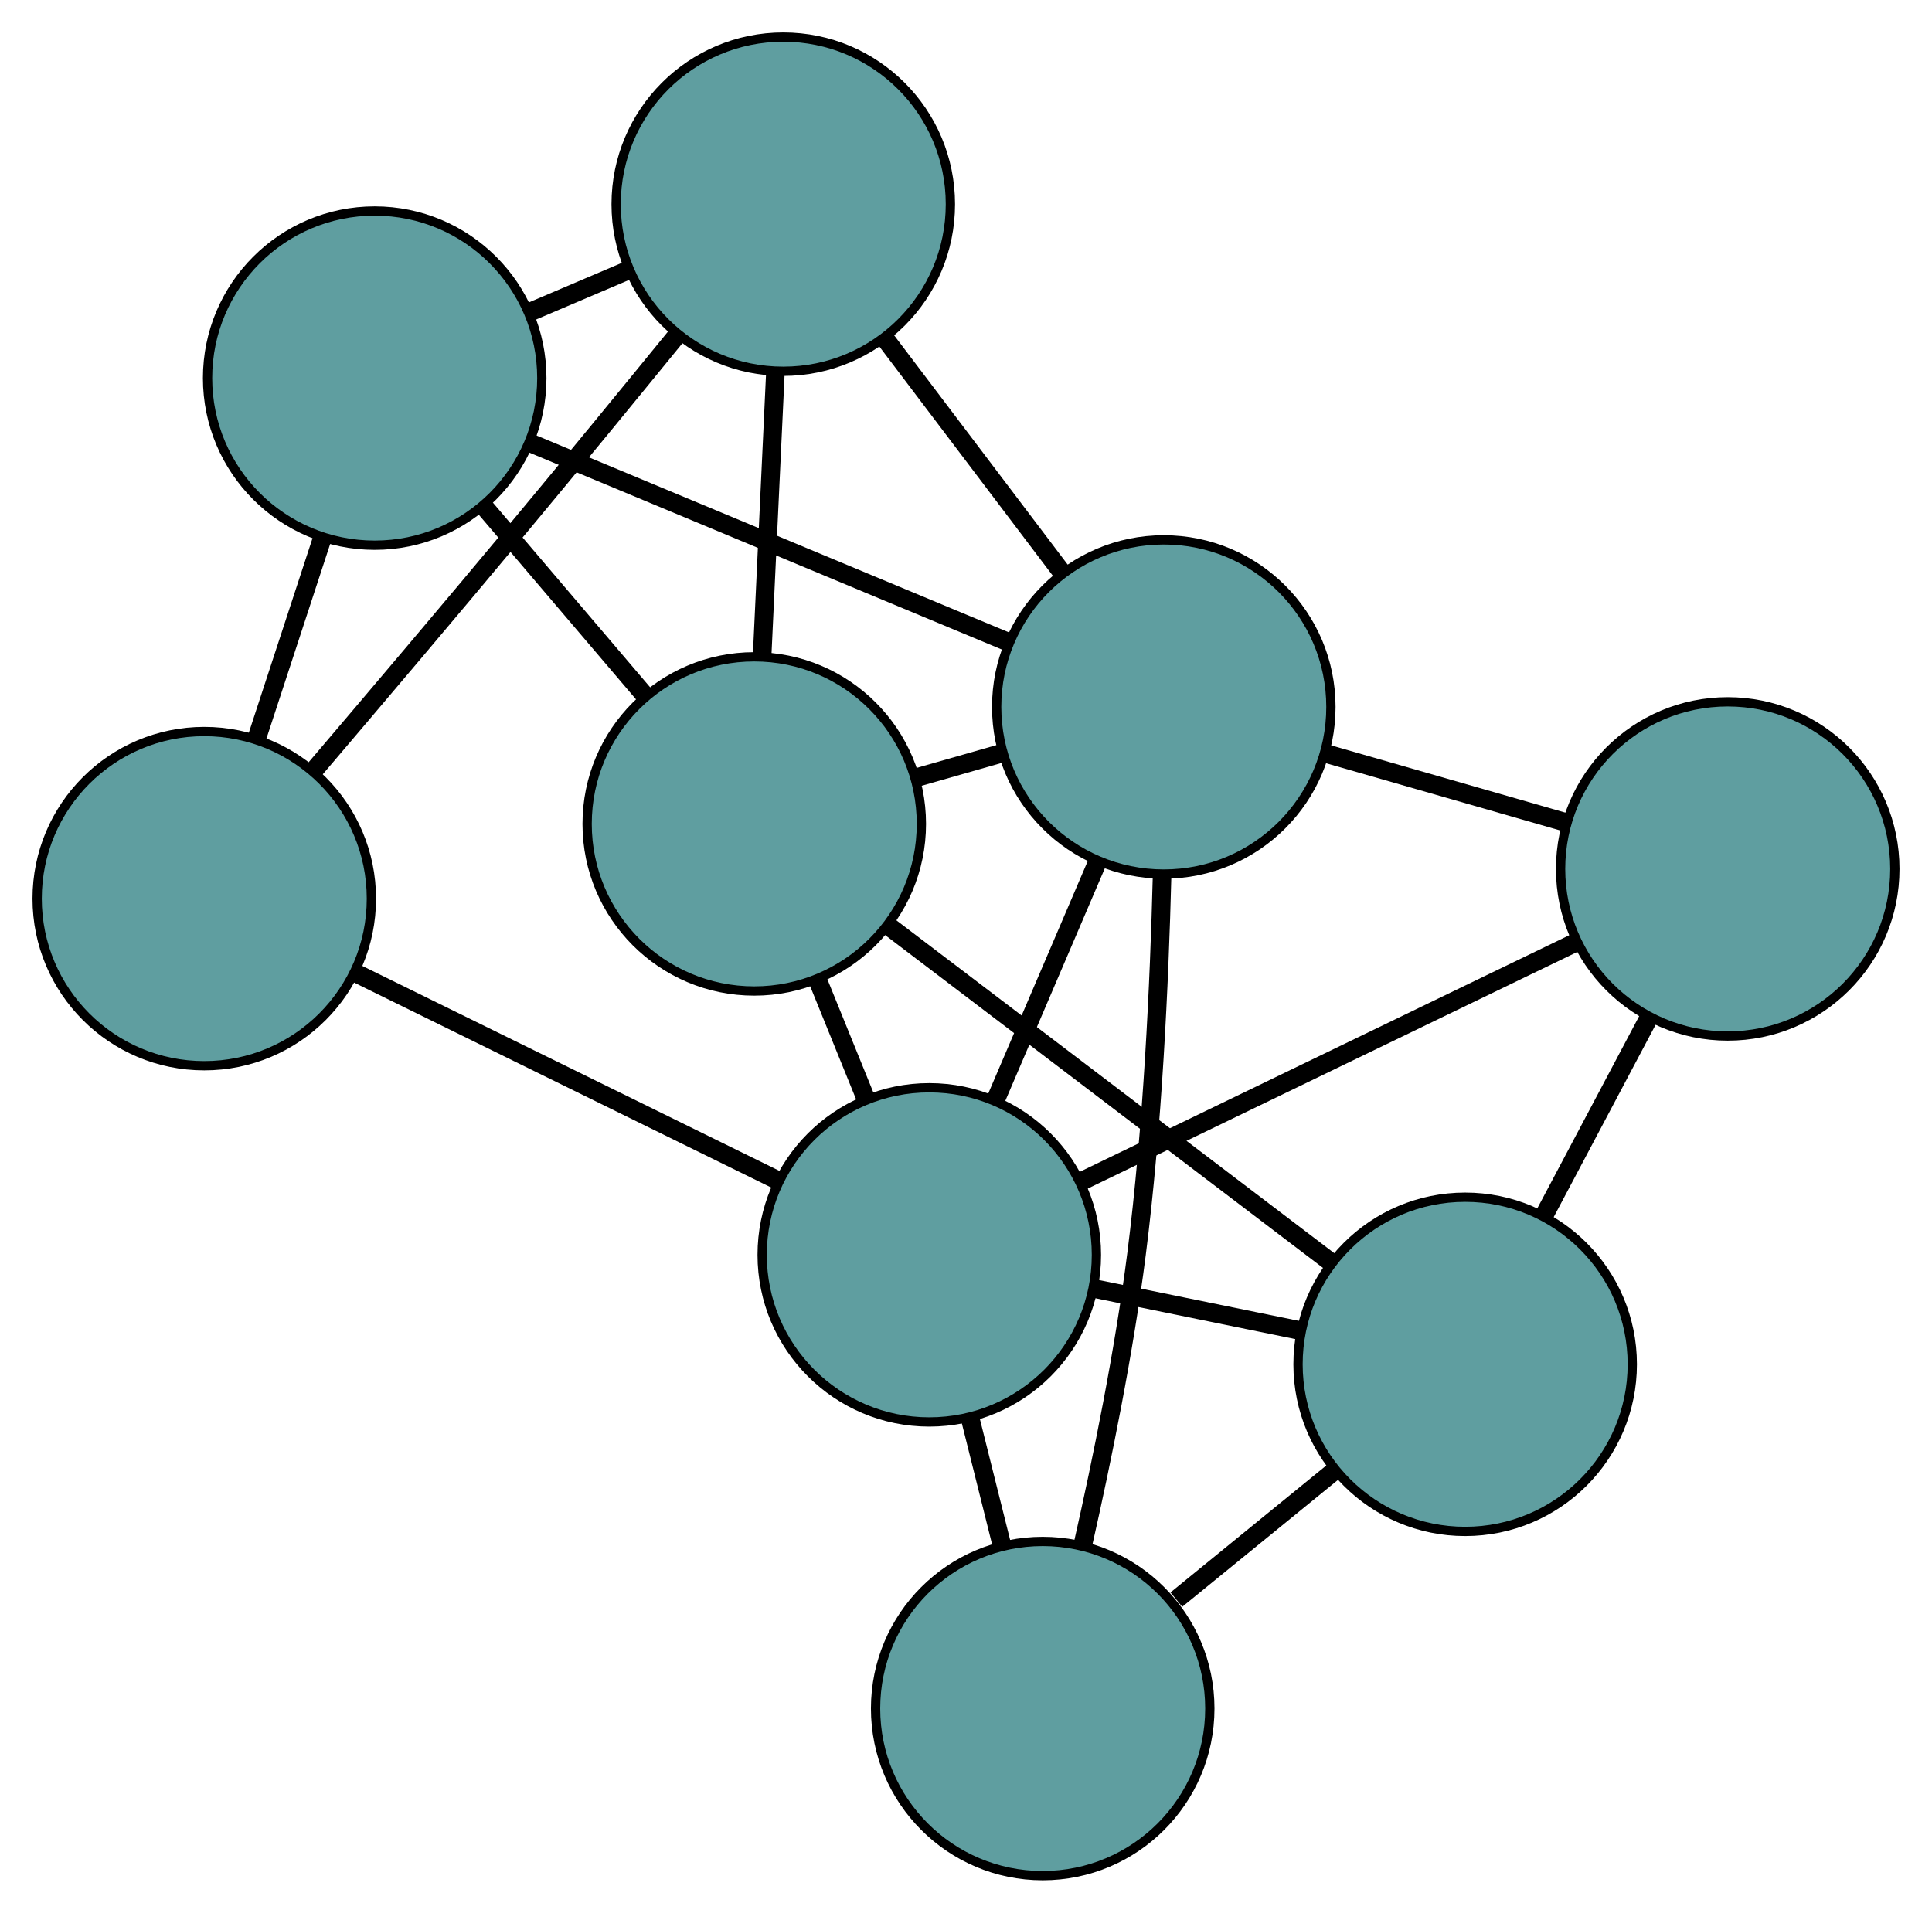 <?xml version="1.0" encoding="UTF-8" standalone="no"?>
<!DOCTYPE svg PUBLIC "-//W3C//DTD SVG 1.1//EN"
 "http://www.w3.org/Graphics/SVG/1.1/DTD/svg11.dtd">
<!-- Generated by graphviz version 2.36.0 (20140111.2315)
 -->
<!-- Title: G Pages: 1 -->
<svg width="100%" height="100%"
 viewBox="0.00 0.00 208.08 206.05" xmlns="http://www.w3.org/2000/svg" xmlns:xlink="http://www.w3.org/1999/xlink">
<g id="graph0" class="graph" transform="scale(1 1) rotate(0) translate(4 202.053)">
<title>G</title>
<!-- 0 -->
<g id="node1" class="node"><title>0</title>
<ellipse fill="cadetblue" stroke="black" cx="77.235" cy="-113.294" rx="18" ry="18"/>
</g>
<!-- 4 -->
<g id="node5" class="node"><title>4</title>
<ellipse fill="cadetblue" stroke="black" cx="80.359" cy="-180.053" rx="18" ry="18"/>
</g>
<!-- 0&#45;&#45;4 -->
<g id="edge1" class="edge"><title>0&#45;&#45;4</title>
<path fill="none" stroke="black" stroke-width="2" d="M78.089,-131.536C78.53,-140.956 79.066,-152.416 79.507,-161.833"/>
</g>
<!-- 5 -->
<g id="node6" class="node"><title>5</title>
<ellipse fill="cadetblue" stroke="black" cx="36.355" cy="-161.318" rx="18" ry="18"/>
</g>
<!-- 0&#45;&#45;5 -->
<g id="edge2" class="edge"><title>0&#45;&#45;5</title>
<path fill="none" stroke="black" stroke-width="2" d="M65.411,-127.184C60.034,-133.5 53.684,-140.96 48.294,-147.292"/>
</g>
<!-- 6 -->
<g id="node7" class="node"><title>6</title>
<ellipse fill="cadetblue" stroke="black" cx="153.8" cy="-55.081" rx="18" ry="18"/>
</g>
<!-- 0&#45;&#45;6 -->
<g id="edge3" class="edge"><title>0&#45;&#45;6</title>
<path fill="none" stroke="black" stroke-width="2" d="M91.636,-102.344C105.325,-91.937 125.796,-76.373 139.463,-65.982"/>
</g>
<!-- 7 -->
<g id="node8" class="node"><title>7</title>
<ellipse fill="cadetblue" stroke="black" cx="96.086" cy="-66.871" rx="18" ry="18"/>
</g>
<!-- 0&#45;&#45;7 -->
<g id="edge4" class="edge"><title>0&#45;&#45;7</title>
<path fill="none" stroke="black" stroke-width="2" d="M84.041,-96.534C85.728,-92.379 87.537,-87.924 89.227,-83.762"/>
</g>
<!-- 8 -->
<g id="node9" class="node"><title>8</title>
<ellipse fill="cadetblue" stroke="black" cx="121.342" cy="-125.893" rx="18" ry="18"/>
</g>
<!-- 0&#45;&#45;8 -->
<g id="edge5" class="edge"><title>0&#45;&#45;8</title>
<path fill="none" stroke="black" stroke-width="2" d="M94.667,-118.273C97.653,-119.126 100.757,-120.013 103.747,-120.867"/>
</g>
<!-- 1 -->
<g id="node2" class="node"><title>1</title>
<ellipse fill="cadetblue" stroke="black" cx="18" cy="-105.245" rx="18" ry="18"/>
</g>
<!-- 1&#45;&#45;4 -->
<g id="edge6" class="edge"><title>1&#45;&#45;4</title>
<path fill="none" stroke="black" stroke-width="2" d="M29.752,-118.994C36.363,-126.758 44.748,-136.657 52.138,-145.536 57.685,-152.199 63.779,-159.639 68.882,-165.9"/>
</g>
<!-- 1&#45;&#45;5 -->
<g id="edge7" class="edge"><title>1&#45;&#45;5</title>
<path fill="none" stroke="black" stroke-width="2" d="M23.607,-122.374C25.842,-129.201 28.412,-137.052 30.656,-143.907"/>
</g>
<!-- 1&#45;&#45;7 -->
<g id="edge8" class="edge"><title>1&#45;&#45;7</title>
<path fill="none" stroke="black" stroke-width="2" d="M34.179,-97.294C47.581,-90.708 66.532,-81.395 79.927,-74.812"/>
</g>
<!-- 2 -->
<g id="node3" class="node"><title>2</title>
<ellipse fill="cadetblue" stroke="black" cx="108.301" cy="-18" rx="18" ry="18"/>
</g>
<!-- 2&#45;&#45;6 -->
<g id="edge9" class="edge"><title>2&#45;&#45;6</title>
<path fill="none" stroke="black" stroke-width="2" d="M122.697,-29.733C128.112,-34.146 134.261,-39.157 139.653,-43.552"/>
</g>
<!-- 2&#45;&#45;7 -->
<g id="edge10" class="edge"><title>2&#45;&#45;7</title>
<path fill="none" stroke="black" stroke-width="2" d="M103.891,-35.644C102.798,-40.018 101.625,-44.708 100.53,-49.089"/>
</g>
<!-- 2&#45;&#45;8 -->
<g id="edge11" class="edge"><title>2&#45;&#45;8</title>
<path fill="none" stroke="black" stroke-width="2" d="M112.609,-35.565C114.711,-44.842 117.069,-56.453 118.406,-66.956 120.14,-80.574 120.863,-96.084 121.159,-107.773"/>
</g>
<!-- 3 -->
<g id="node4" class="node"><title>3</title>
<ellipse fill="cadetblue" stroke="black" cx="182.079" cy="-108.446" rx="18" ry="18"/>
</g>
<!-- 3&#45;&#45;6 -->
<g id="edge12" class="edge"><title>3&#45;&#45;6</title>
<path fill="none" stroke="black" stroke-width="2" d="M173.594,-92.435C170.015,-85.681 165.857,-77.834 162.279,-71.081"/>
</g>
<!-- 3&#45;&#45;7 -->
<g id="edge13" class="edge"><title>3&#45;&#45;7</title>
<path fill="none" stroke="black" stroke-width="2" d="M165.498,-100.43C150.173,-93.021 127.539,-82.078 112.324,-74.722"/>
</g>
<!-- 3&#45;&#45;8 -->
<g id="edge14" class="edge"><title>3&#45;&#45;8</title>
<path fill="none" stroke="black" stroke-width="2" d="M164.511,-113.492C156.383,-115.827 146.757,-118.592 138.66,-120.918"/>
</g>
<!-- 4&#45;&#45;5 -->
<g id="edge15" class="edge"><title>4&#45;&#45;5</title>
<path fill="none" stroke="black" stroke-width="2" d="M63.723,-172.97C60.218,-171.478 56.52,-169.903 53.015,-168.411"/>
</g>
<!-- 4&#45;&#45;8 -->
<g id="edge16" class="edge"><title>4&#45;&#45;8</title>
<path fill="none" stroke="black" stroke-width="2" d="M91.342,-165.539C97.222,-157.768 104.444,-148.224 110.329,-140.447"/>
</g>
<!-- 5&#45;&#45;8 -->
<g id="edge17" class="edge"><title>5&#45;&#45;8</title>
<path fill="none" stroke="black" stroke-width="2" d="M53.146,-154.319C68.045,-148.108 89.697,-139.083 104.586,-132.877"/>
</g>
<!-- 6&#45;&#45;7 -->
<g id="edge18" class="edge"><title>6&#45;&#45;7</title>
<path fill="none" stroke="black" stroke-width="2" d="M135.856,-58.747C128.84,-60.18 120.816,-61.819 113.822,-63.248"/>
</g>
<!-- 7&#45;&#45;8 -->
<g id="edge19" class="edge"><title>7&#45;&#45;8</title>
<path fill="none" stroke="black" stroke-width="2" d="M103.256,-83.627C106.697,-91.67 110.809,-101.278 114.241,-109.3"/>
</g>
</g>
</svg>

